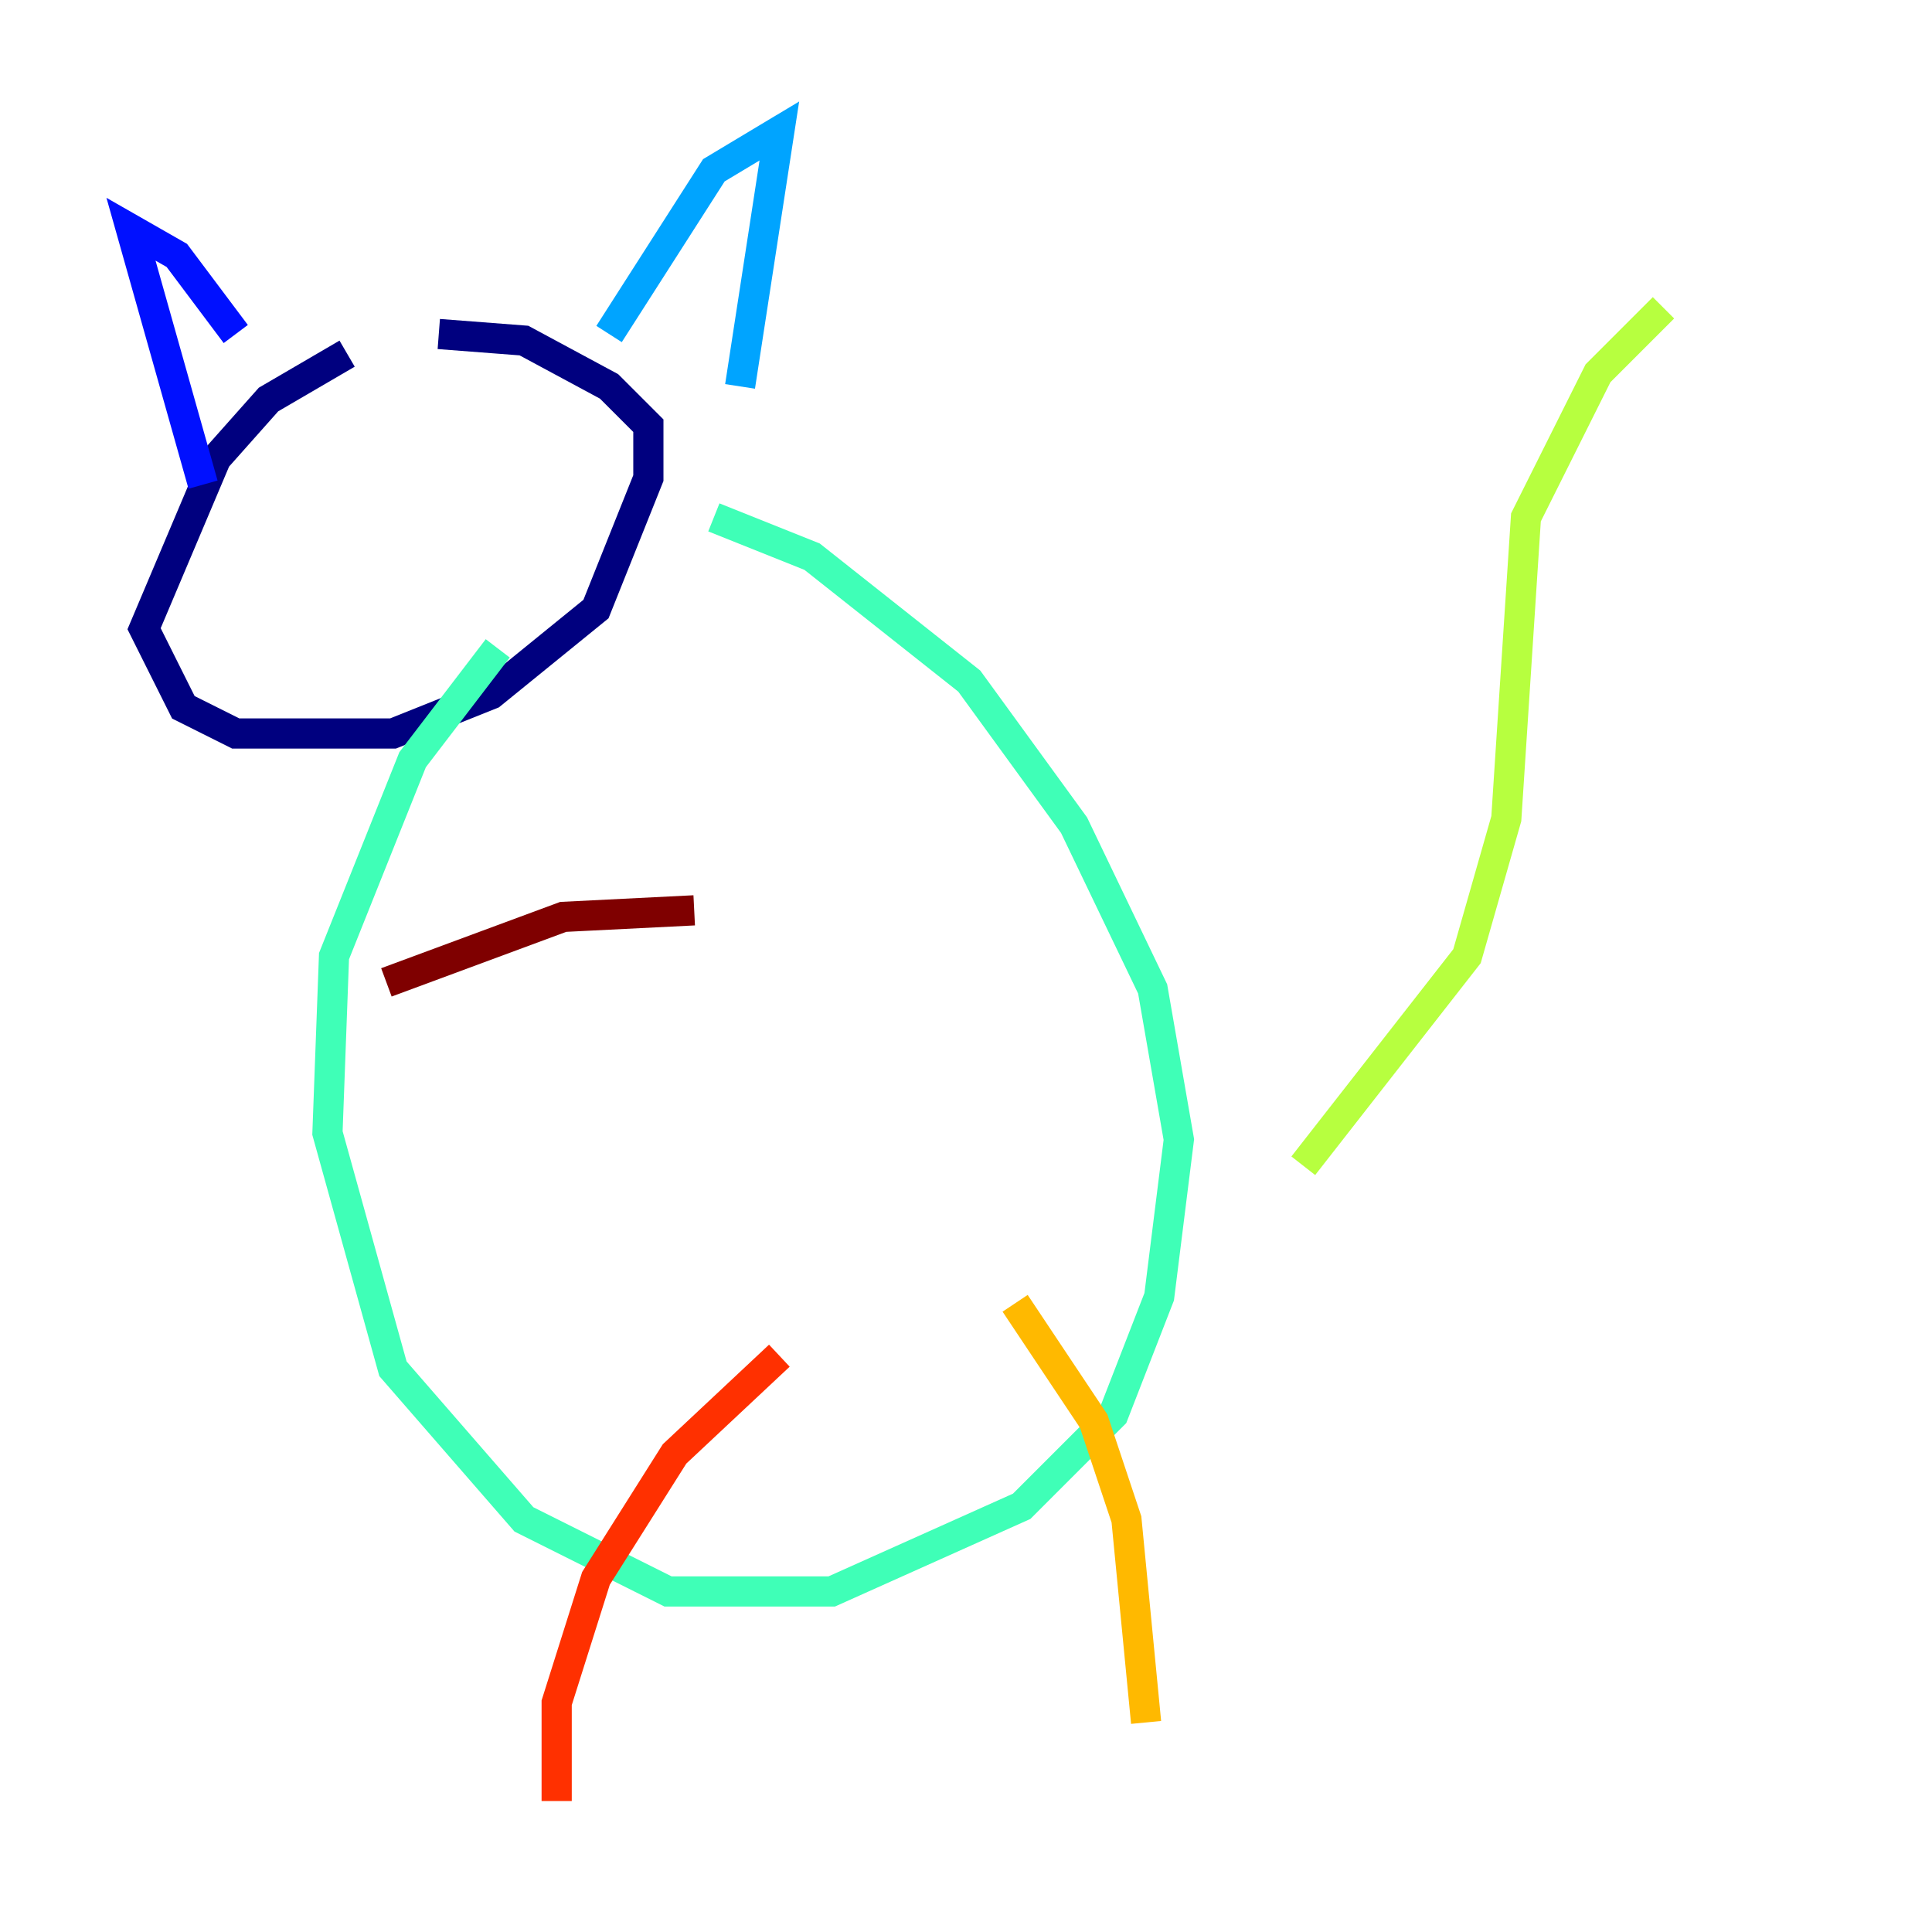 <?xml version="1.0" encoding="utf-8" ?>
<svg baseProfile="tiny" height="128" version="1.2" viewBox="0,0,128,128" width="128" xmlns="http://www.w3.org/2000/svg" xmlns:ev="http://www.w3.org/2001/xml-events" xmlns:xlink="http://www.w3.org/1999/xlink"><defs /><polyline fill="none" points="22.997,23.43 17.79,26.468 14.319,30.373 9.546,41.654 12.149,46.861 15.62,48.597 26.034,48.597 32.542,45.993 39.485,40.352 42.956,31.675 42.956,28.203 40.352,25.6 34.712,22.563 29.071,22.129" stroke="#00007f" stroke-width="2" /><polyline fill="none" points="13.451,32.108 8.678,15.186 11.715,16.922 15.62,22.129" stroke="#0010ff" stroke-width="2" /><polyline fill="none" points="40.352,22.129 47.295,11.281 51.634,8.678 49.031,25.6" stroke="#00a4ff" stroke-width="2" /><polyline fill="none" points="47.295,34.278 53.803,36.881 64.217,45.125 71.159,54.671 76.366,65.519 78.102,75.498 76.8,85.912 73.763,93.722 67.688,99.797 55.105,105.437 44.258,105.437 34.712,100.664 26.034,90.685 21.695,75.064 22.129,63.349 27.336,50.332 32.976,42.956" stroke="#3fffb7" stroke-width="2" /><polyline fill="none" points="86.346,77.234 97.193,63.349 99.797,54.237 101.098,34.278 105.871,24.732 110.21,20.393" stroke="#b7ff3f" stroke-width="2" /><polyline fill="none" points="67.254,86.346 72.461,94.156 74.63,100.664 75.932,114.115" stroke="#ffb900" stroke-width="2" /><polyline fill="none" points="51.634,89.817 44.691,96.325 39.485,104.57 36.881,112.814 36.881,119.322" stroke="#ff3000" stroke-width="2" /><polyline fill="none" points="45.993,60.312 37.315,60.746 25.6,65.085" stroke="#7f0000" stroke-width="2" /></svg>